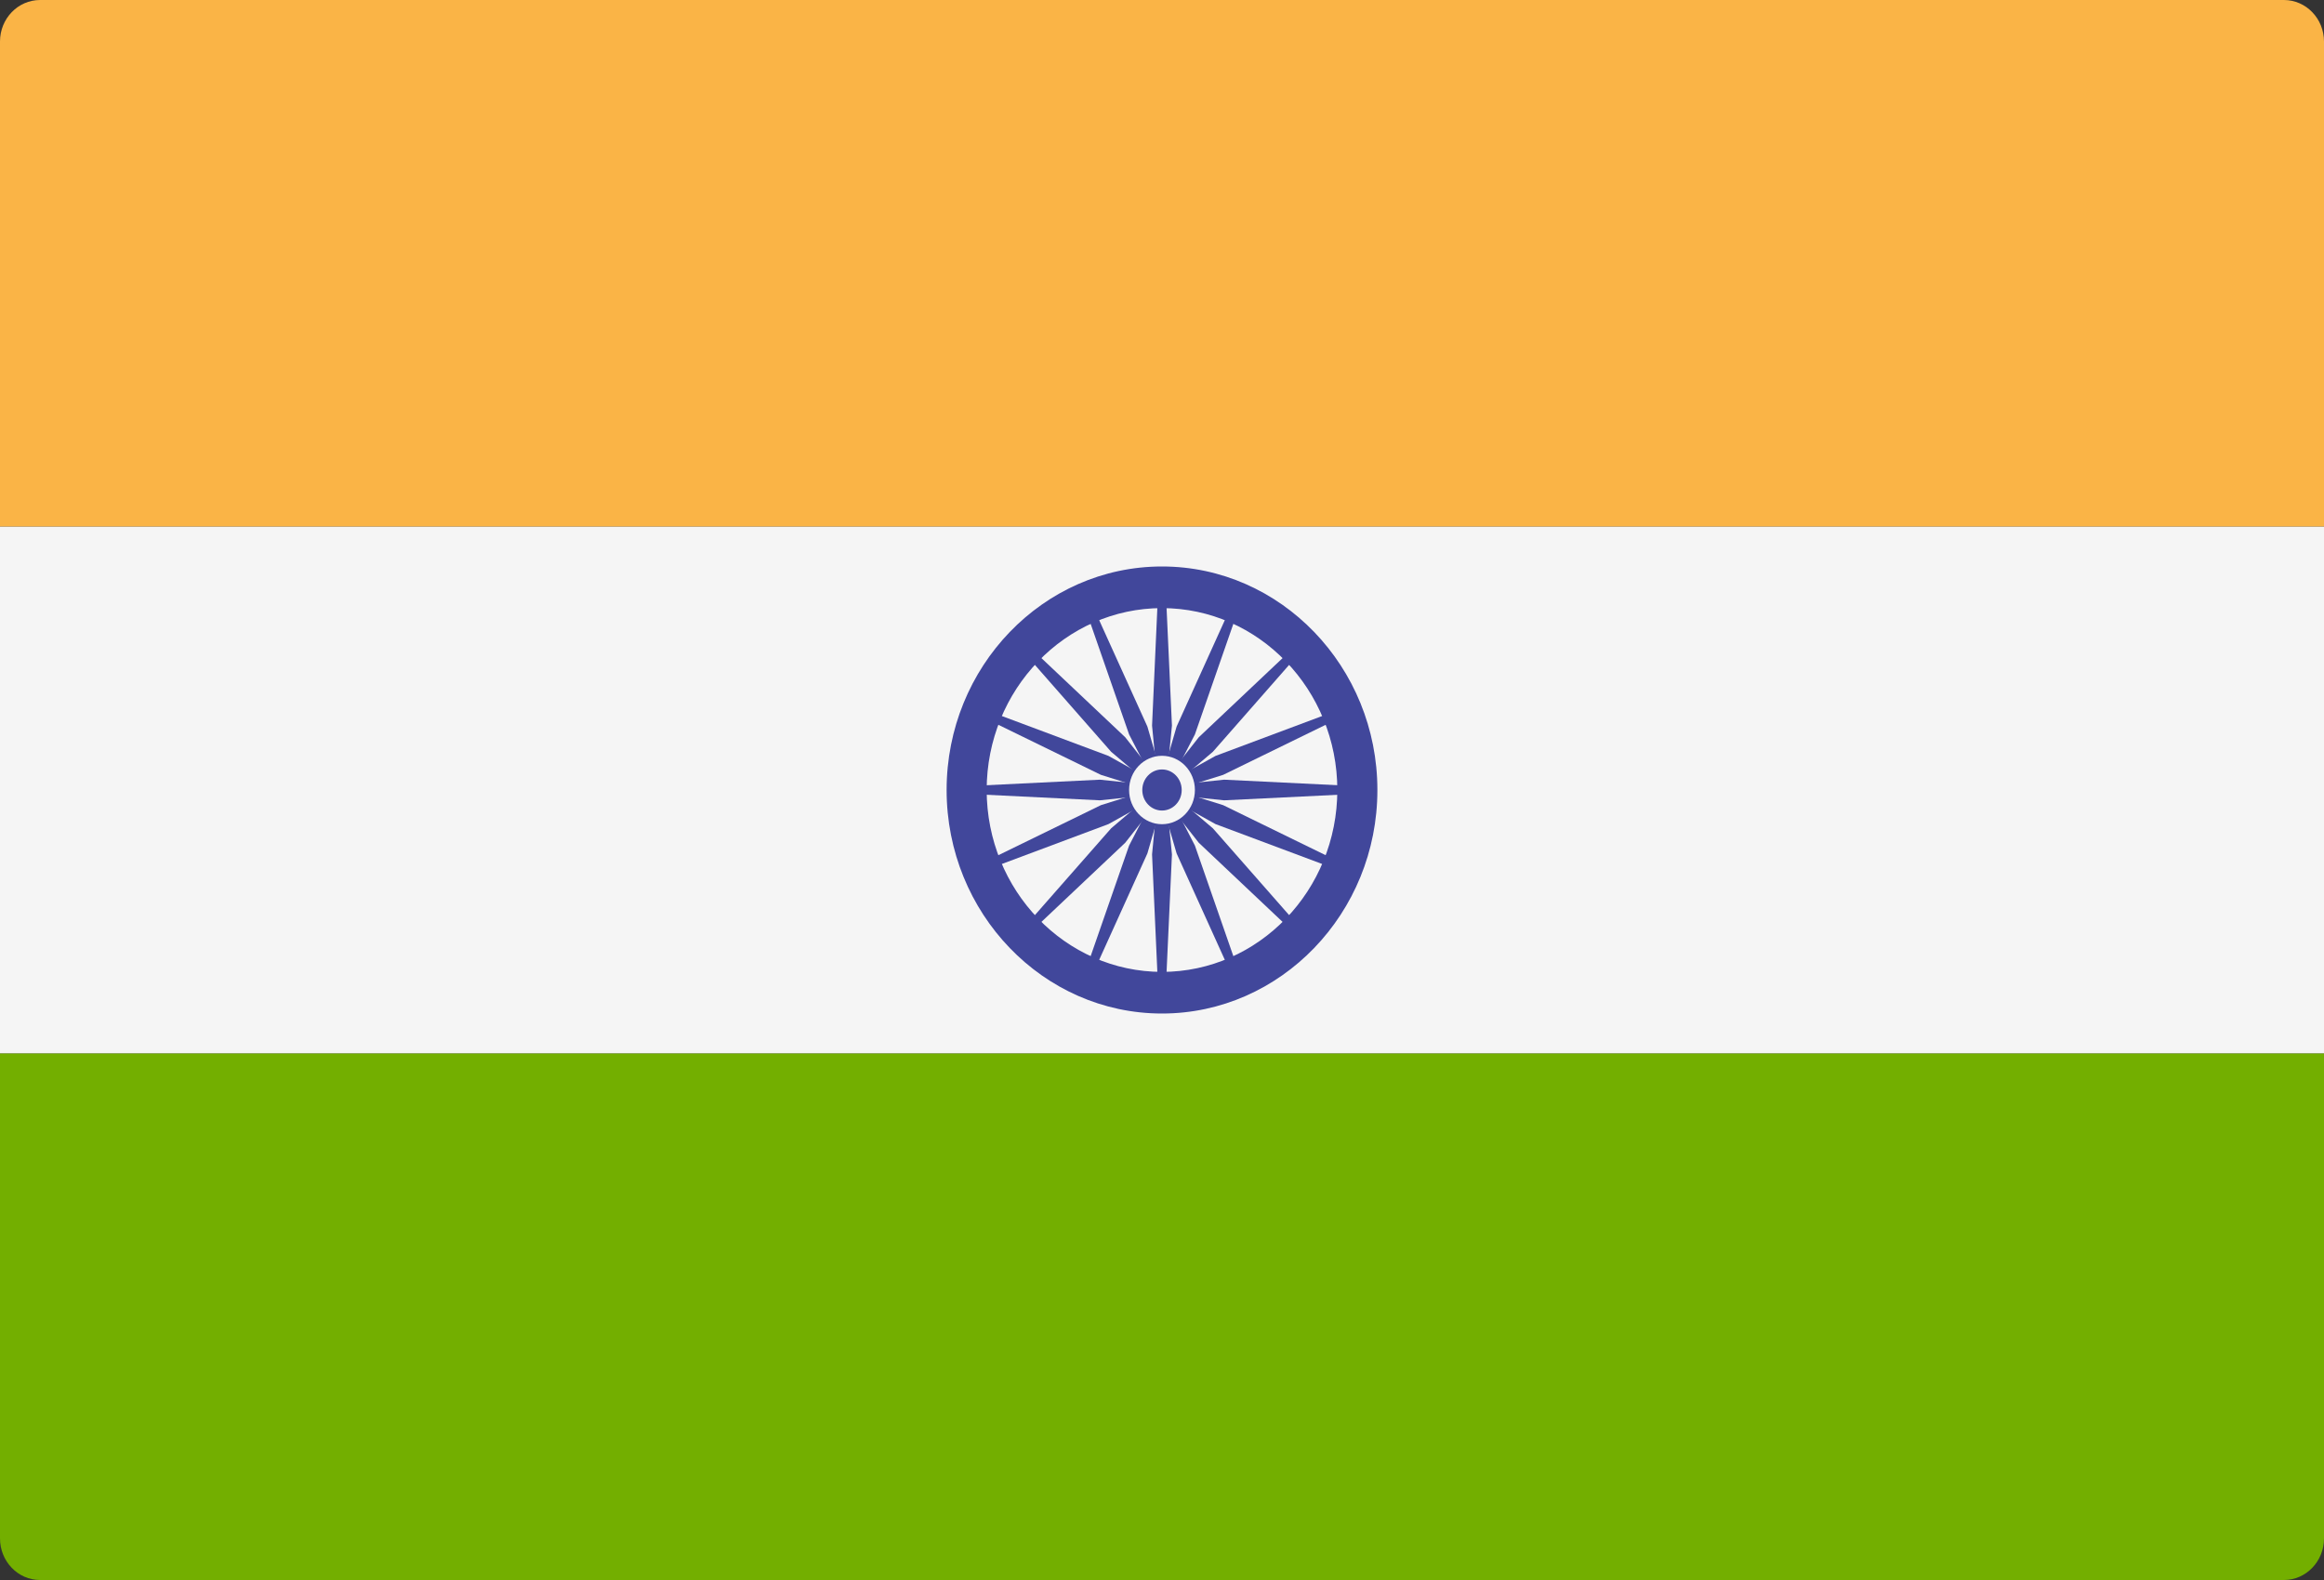 <svg width="25" height="17" viewBox="0 0 25 17" fill="none" xmlns="http://www.w3.org/2000/svg">
<rect x="0" y="0" width="25" height="17" fill="#333333" stroke="none"/>
<path fill-rule="evenodd" clip-rule="evenodd" d="M25 5.667H0V0.447C0 0.2 0.193 0 0.431 0H24.569C24.807 0 25 0.2 25 0.447L25 5.667Z" fill="#FAB446"/>
<path fill-rule="evenodd" clip-rule="evenodd" d="M24.569 17H0.431C0.193 17 0 16.8 0 16.552V11.333H25V16.552C25 16.8 24.807 17 24.569 17Z" fill="#73AF00"/>
<rect y="5.667" width="25" height="5.666" fill="#F5F5F5"/>
<path fill-rule="evenodd" clip-rule="evenodd" d="M10.183 8.5C10.183 9.826 11.222 10.905 12.5 10.905C13.777 10.905 14.817 9.826 14.817 8.5C14.817 7.174 13.777 6.095 12.5 6.095C11.222 6.095 10.183 7.174 10.183 8.5ZM10.614 8.5C10.614 7.421 11.46 6.543 12.5 6.543C13.54 6.543 14.386 7.421 14.386 8.5C14.386 9.579 13.54 10.457 12.5 10.457C11.46 10.457 10.614 9.579 10.614 8.5Z" fill="#41479B"/>
<ellipse cx="12.5" cy="8.5" rx="0.263" ry="0.273" fill="#41479B"/>
<path fill-rule="evenodd" clip-rule="evenodd" d="M12.5 8.541L11.832 8.611L10.399 8.541V8.459L11.832 8.389L12.5 8.459V8.541Z" fill="#41479B"/>
<path fill-rule="evenodd" clip-rule="evenodd" d="M12.5 8.541L13.168 8.611L14.601 8.541V8.459L13.168 8.389L12.5 8.459V8.541Z" fill="#41479B"/>
<path fill-rule="evenodd" clip-rule="evenodd" d="M12.46 8.5L12.393 7.807L12.46 6.319H12.539L12.607 7.807L12.539 8.5H12.46Z" fill="#41479B"/>
<path fill-rule="evenodd" clip-rule="evenodd" d="M12.46 8.5L12.393 9.193L12.46 10.681H12.539L12.607 9.193L12.539 8.5H12.46Z" fill="#41479B"/>
<path fill-rule="evenodd" clip-rule="evenodd" d="M12.472 8.529L11.953 8.089L10.986 6.987L11.042 6.929L12.104 7.932L12.528 8.471L12.472 8.529Z" fill="#41479B"/>
<path fill-rule="evenodd" clip-rule="evenodd" d="M12.472 8.529L12.896 9.068L13.958 10.071L14.014 10.013L13.047 8.912L12.528 8.471L12.472 8.529Z" fill="#41479B"/>
<path fill-rule="evenodd" clip-rule="evenodd" d="M12.472 8.471L12.896 7.932L13.958 6.929L14.014 6.987L13.047 8.089L12.528 8.529L12.472 8.471Z" fill="#41479B"/>
<path fill-rule="evenodd" clip-rule="evenodd" d="M12.472 8.471L11.953 8.912L10.986 10.013L11.042 10.071L12.104 9.068L12.528 8.529L12.472 8.471Z" fill="#41479B"/>
<path fill-rule="evenodd" clip-rule="evenodd" d="M12.515 8.538L11.924 8.867L10.574 9.372L10.544 9.297L11.843 8.663L12.485 8.462L12.515 8.538Z" fill="#41479B"/>
<path fill-rule="evenodd" clip-rule="evenodd" d="M12.515 8.538L13.158 8.337L14.456 7.703L14.426 7.628L13.076 8.133L12.485 8.462L12.515 8.538Z" fill="#41479B"/>
<path fill-rule="evenodd" clip-rule="evenodd" d="M12.463 8.516L12.146 7.902L11.659 6.501L11.732 6.469L12.343 7.818L12.536 8.484L12.463 8.516Z" fill="#41479B"/>
<path fill-rule="evenodd" clip-rule="evenodd" d="M12.464 8.516L12.657 9.182L13.268 10.531L13.341 10.499L12.854 9.098L12.537 8.484L12.464 8.516Z" fill="#41479B"/>
<path fill-rule="evenodd" clip-rule="evenodd" d="M12.485 8.538L11.843 8.337L10.544 7.703L10.574 7.628L11.924 8.133L12.515 8.462L12.485 8.538Z" fill="#41479B"/>
<path fill-rule="evenodd" clip-rule="evenodd" d="M12.485 8.538L13.076 8.867L14.426 9.372L14.456 9.297L13.158 8.663L12.515 8.462L12.485 8.538Z" fill="#41479B"/>
<path fill-rule="evenodd" clip-rule="evenodd" d="M12.464 8.484L12.657 7.818L13.268 6.469L13.341 6.501L12.854 7.902L12.537 8.516L12.464 8.484Z" fill="#41479B"/>
<path fill-rule="evenodd" clip-rule="evenodd" d="M12.463 8.484L12.146 9.098L11.659 10.499L11.732 10.531L12.343 9.182L12.536 8.516L12.463 8.484Z" fill="#41479B"/>
<ellipse cx="12.5" cy="8.5" rx="0.354" ry="0.368" fill="#F5F5F5"/>
<ellipse cx="12.5" cy="8.5" rx="0.212" ry="0.221" fill="#41479B"/>
</svg>
